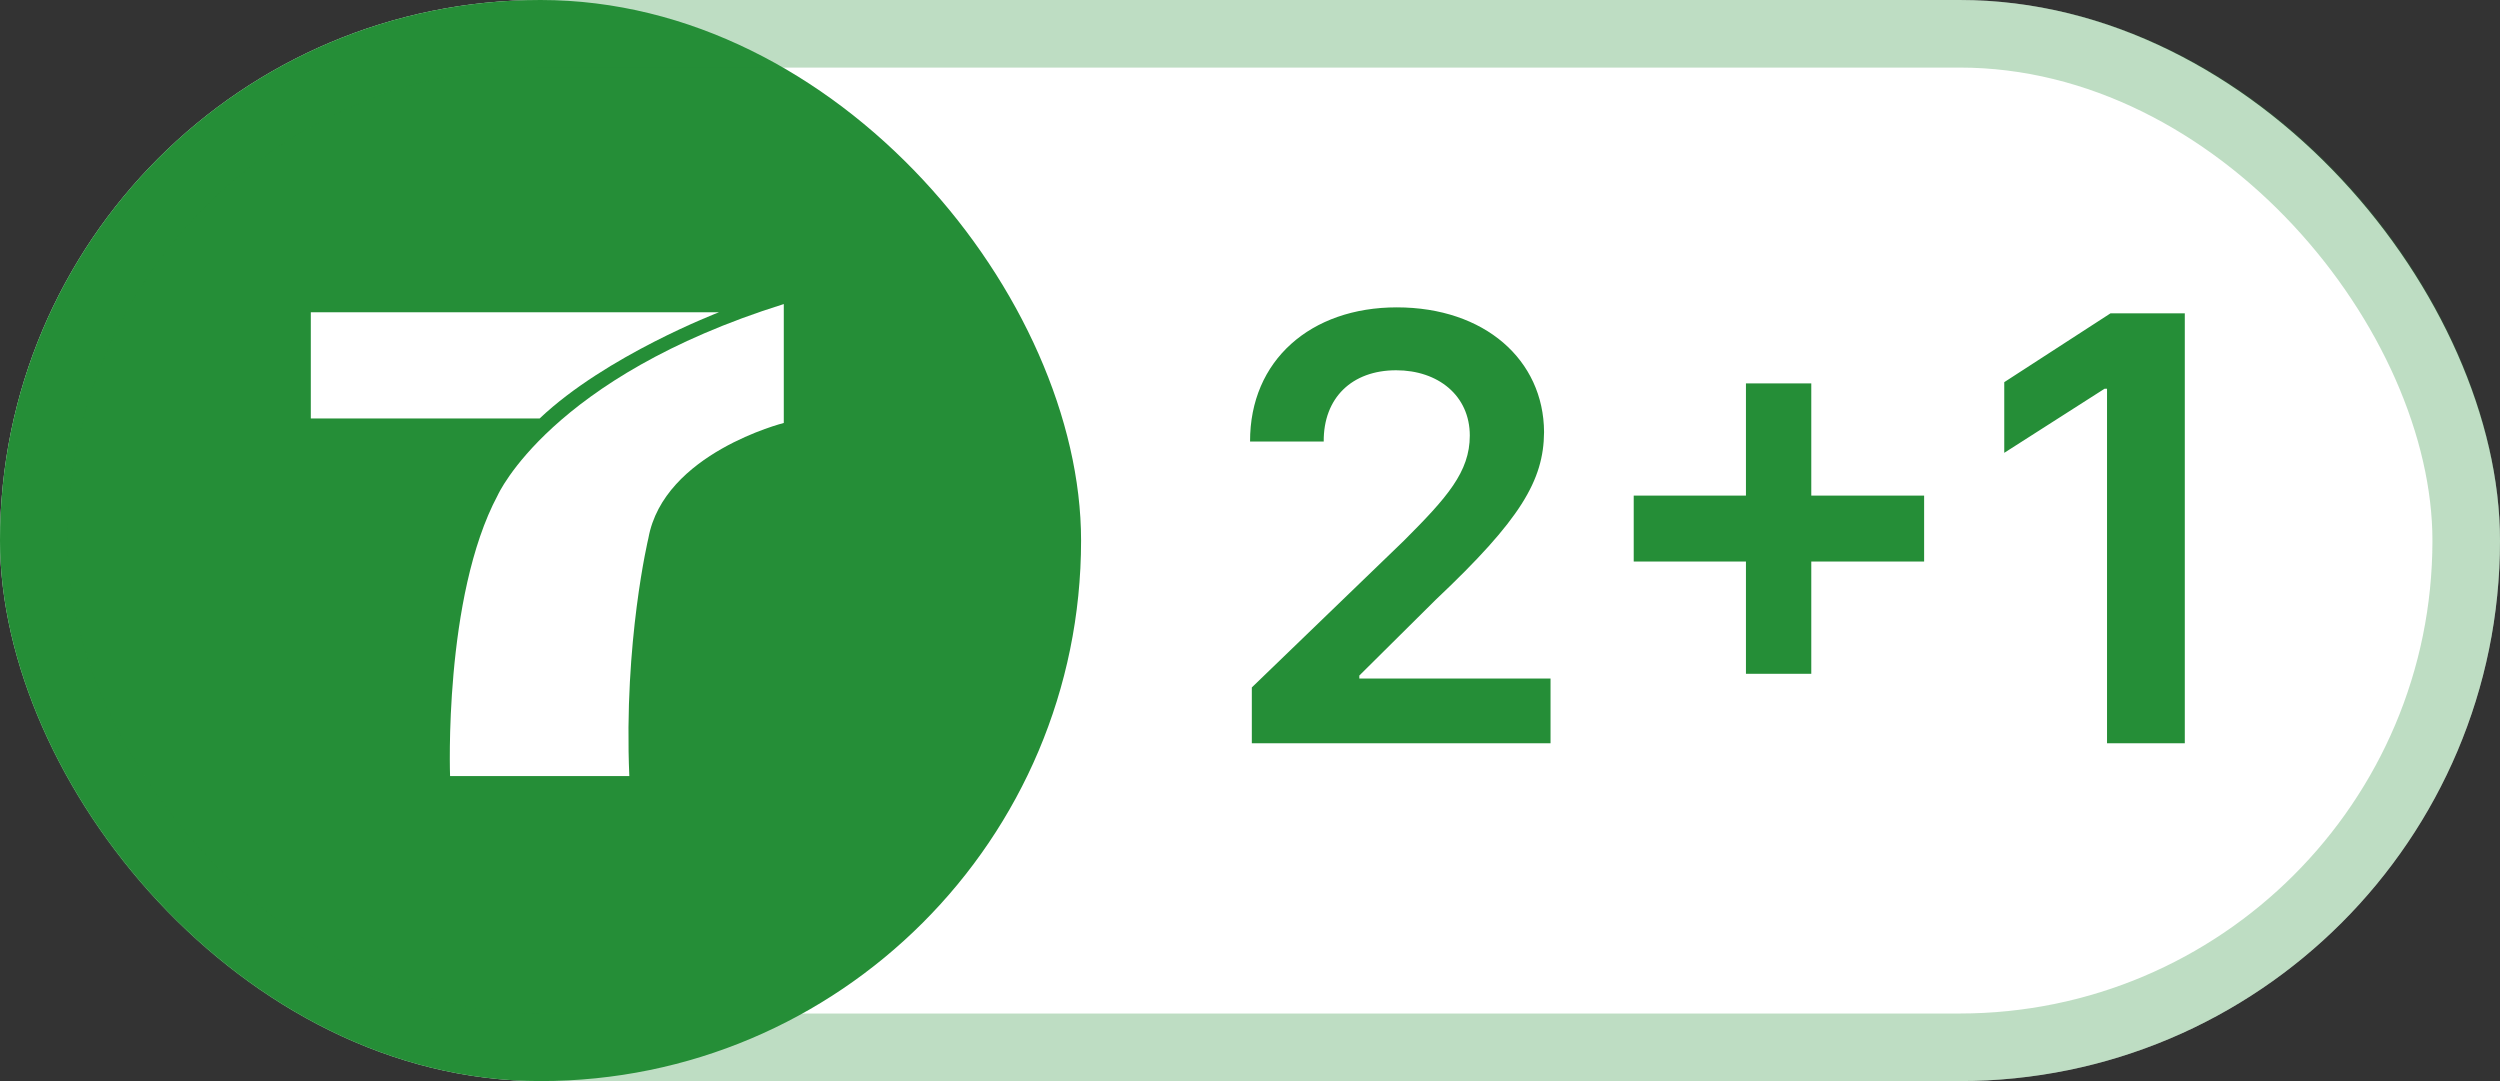<svg width="37" height="16" viewBox="0 0 37 16" fill="none" xmlns="http://www.w3.org/2000/svg">
<rect x="0" y="0" width="37" height="16" fill="#333333" stroke="none"/>
<rect width="37" height="16" rx="8" fill="white"/>
<rect width="16" height="16" rx="8" fill="#258E37"/>
<path d="M7.945 6.193H4.6V4.622H10.598H10.64C10.64 4.622 8.975 5.258 7.987 6.193H7.945Z" fill="white"/>
<path d="M11.6 4.5V6.26C11.6 6.26 9.822 6.707 9.596 7.966C9.596 7.966 9.229 9.496 9.314 11.486H6.661C6.661 11.486 6.562 8.833 7.366 7.33C7.366 7.33 8.142 5.583 11.6 4.5Z" fill="white"/>
<path d="M18.527 11H22.948V10.042H20.118V9.998L21.252 8.873C22.504 7.691 22.847 7.111 22.852 6.395C22.847 5.327 21.973 4.549 20.672 4.549C19.402 4.549 18.497 5.331 18.501 6.535H19.591C19.586 5.889 20.008 5.48 20.663 5.48C21.283 5.48 21.753 5.854 21.753 6.447C21.753 6.983 21.419 7.361 20.777 8.003L18.527 10.174V11ZM25.84 9.972H26.807V8.311H28.477V7.335H26.807V5.674H25.84V7.335H24.179V8.311H25.84V9.972ZM32.335 4.637H31.236L29.663 5.656V6.702L31.148 5.753H31.184V11H32.335V4.637Z" fill="#258E37"/>
<rect x="0.5" y="0.5" width="36" height="15" rx="7.5" stroke="#258E37" stroke-opacity="0.3"/>
</svg>
